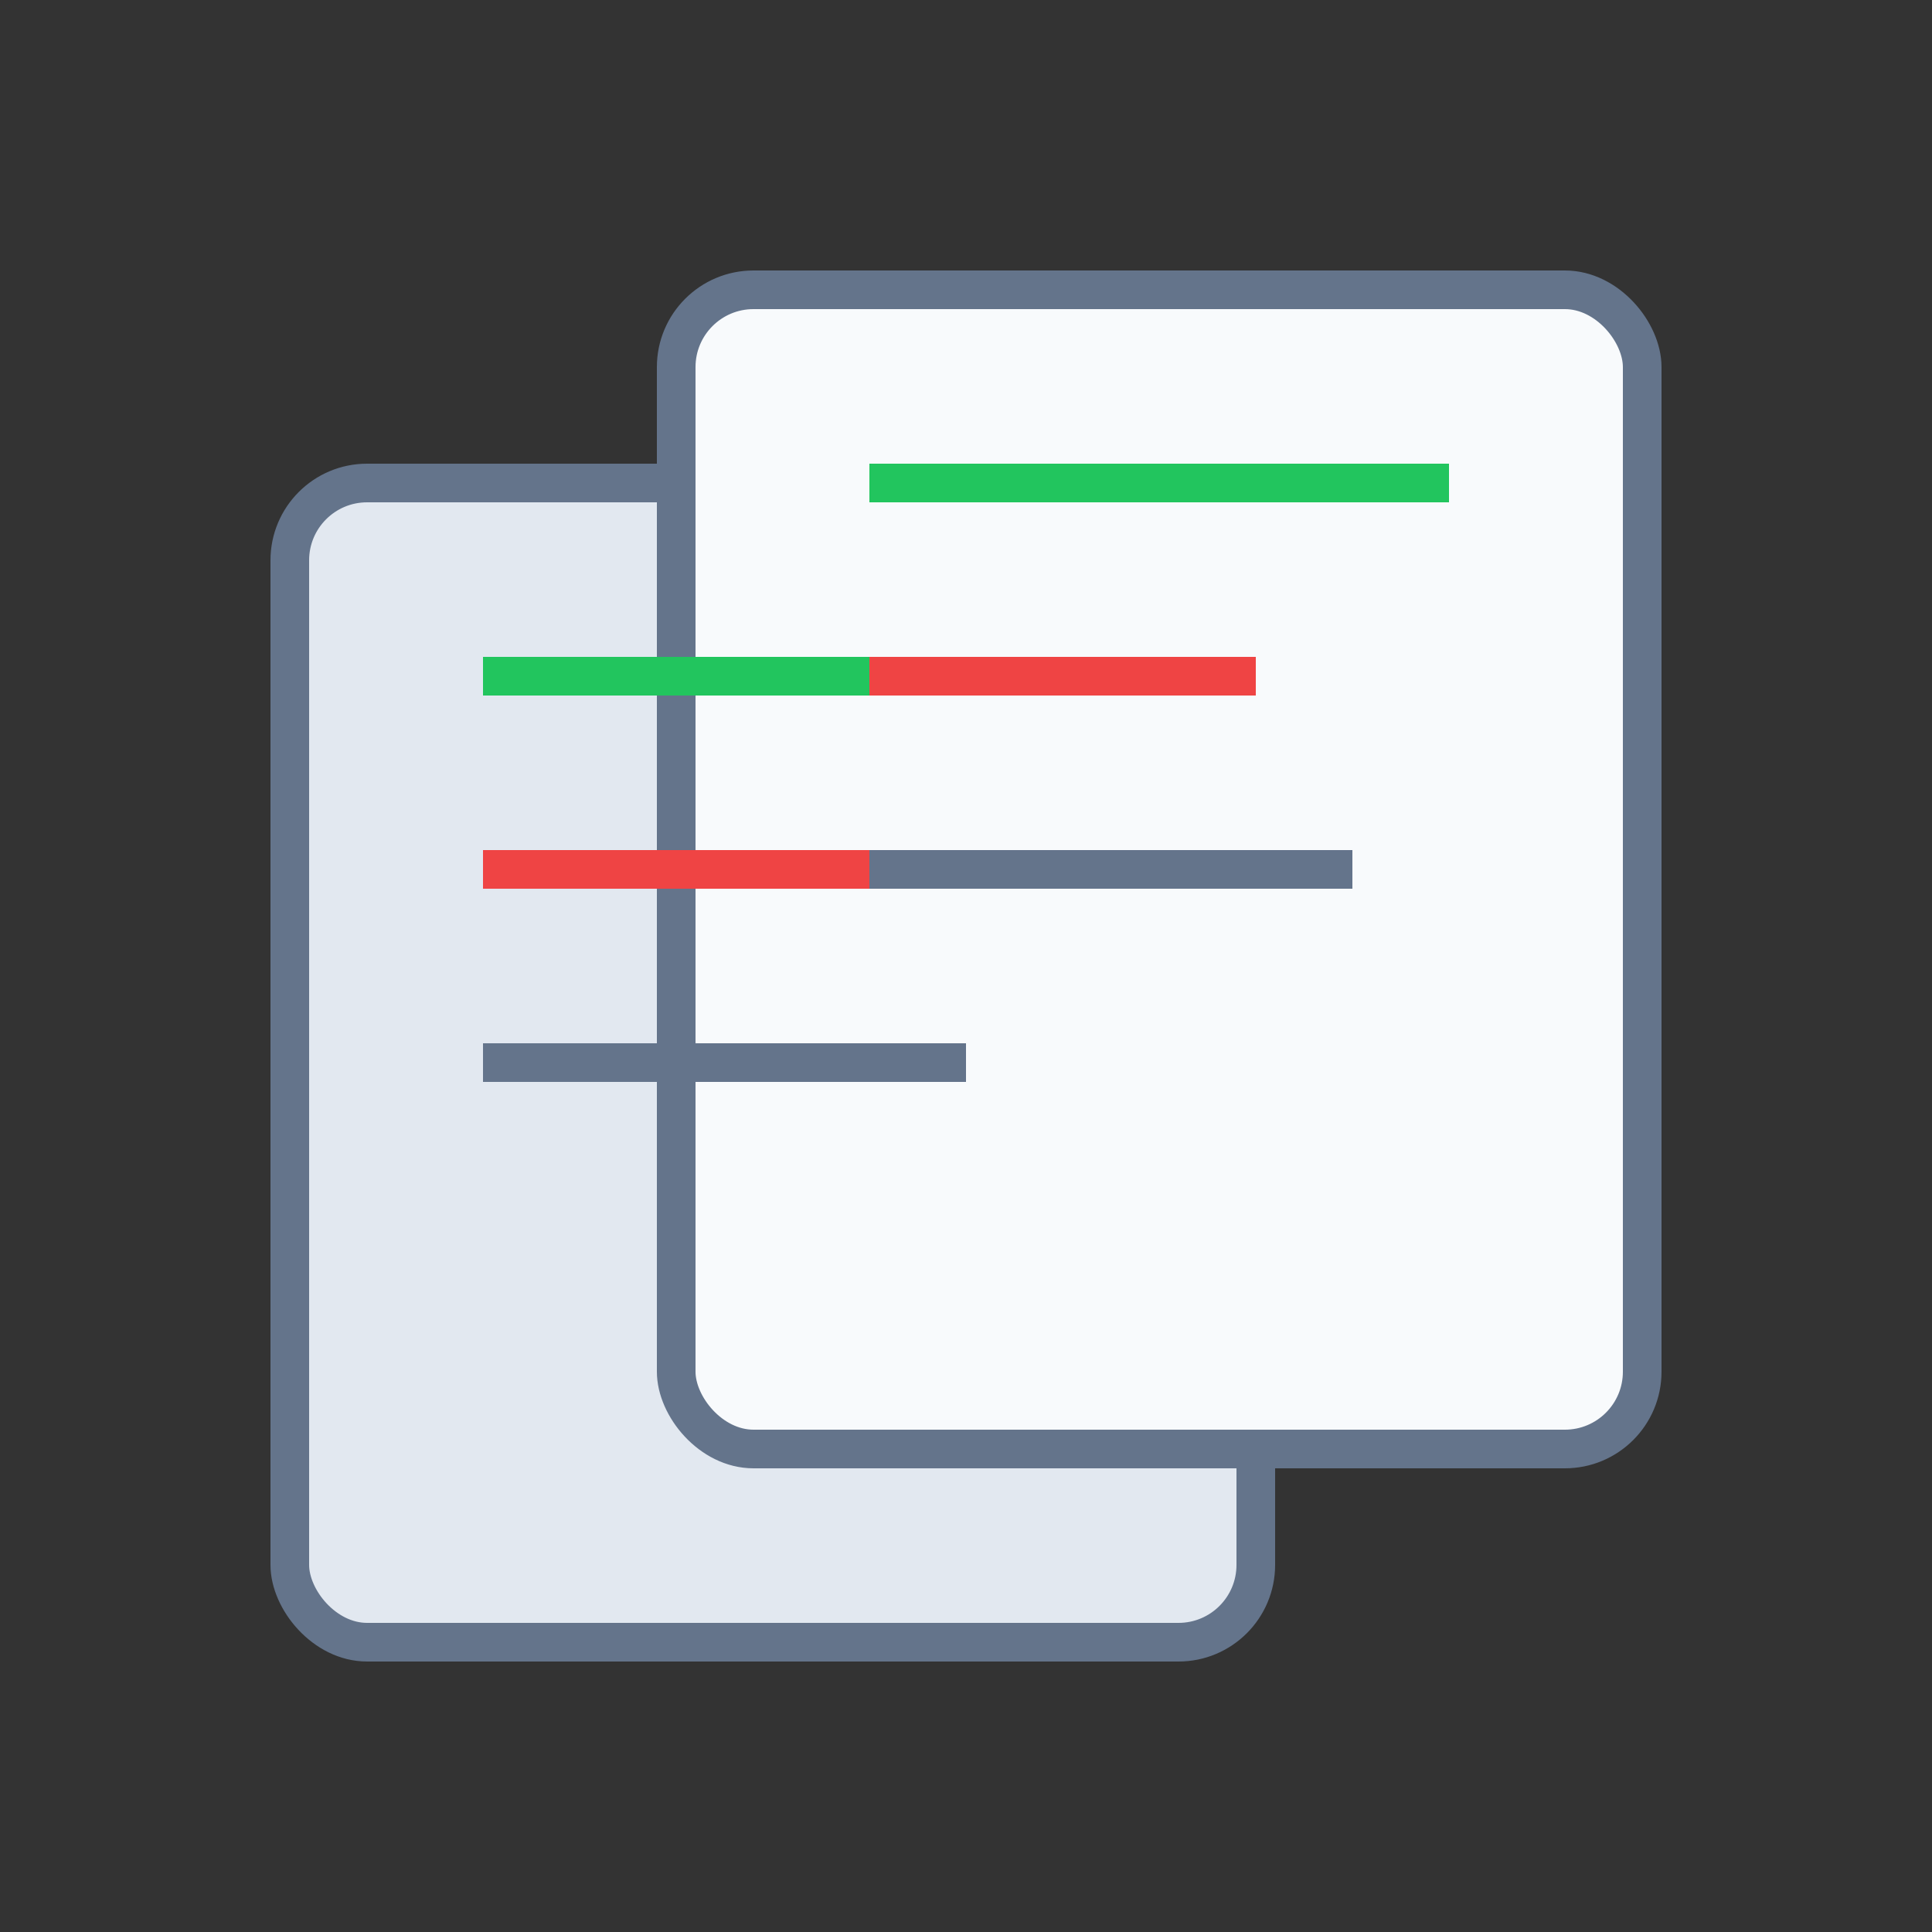 <svg width="100" height="100" viewBox="0 0 100 100" fill="none" xmlns="http://www.w3.org/2000/svg">
  <rect x="0" y="0" width="100" height="100" fill="#333333" stroke="none"/>
  <!-- Background Documents -->
  <rect x="15" y="25" width="50" height="60" rx="4" fill="#E2E8F0" stroke="#64748B" stroke-width="2" />
  <rect x="35" y="15" width="50" height="60" rx="4" fill="#F8FAFC" stroke="#64748B" stroke-width="2" />

  <!-- Text Lines - Document 1 -->
  <line x1="25" y1="35" x2="55" y2="35" stroke="#22C55E" stroke-width="2" />
  <line x1="25" y1="45" x2="45" y2="45" stroke="#EF4444" stroke-width="2" />
  <line x1="25" y1="55" x2="50" y2="55" stroke="#64748B" stroke-width="2" />

  <!-- Text Lines - Document 2 -->
  <line x1="45" y1="25" x2="75" y2="25" stroke="#22C55E" stroke-width="2" />
  <line x1="45" y1="35" x2="65" y2="35" stroke="#EF4444" stroke-width="2" />
  <line x1="45" y1="45" x2="70" y2="45" stroke="#64748B" stroke-width="2" />
</svg>